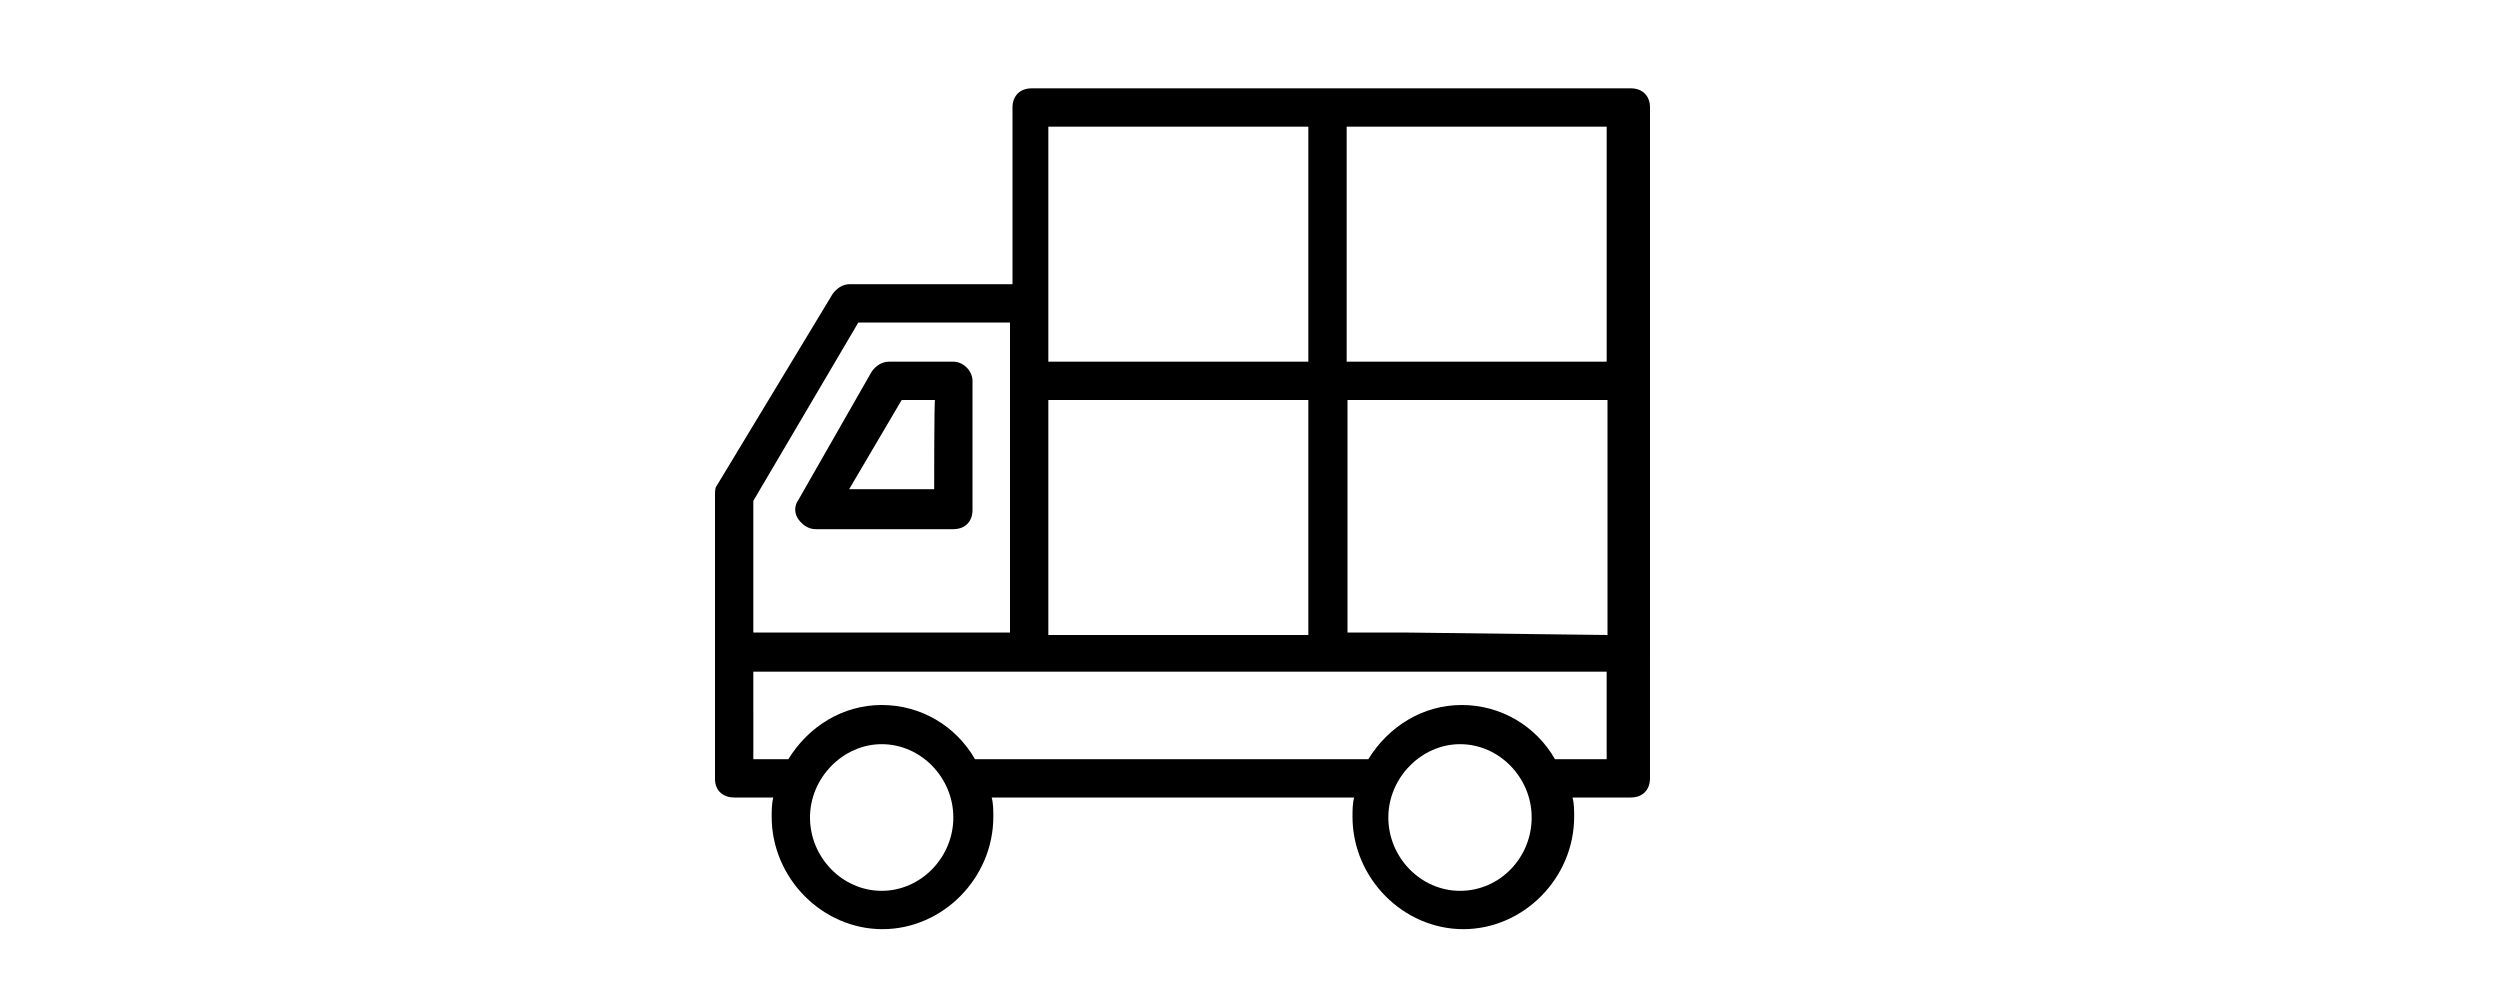 <?xml version="1.0" encoding="utf-8"?>
<!-- Generator: Adobe Illustrator 23.1.0, SVG Export Plug-In . SVG Version: 6.00 Build 0)  -->
<svg version="1.1" id="圖層_1" xmlns="http://www.w3.org/2000/svg" xmlns:xlink="http://www.w3.org/1999/xlink" x="0px" y="0px"
	 viewBox="0 0 300 120" style="enable-background:new 0 0 300 120;" xml:space="preserve">
<g>
	<path d="M114.4,43.4h-7.7c-0.9,0-1.6,0.5-2.1,1.2l-8.8,15.4c-0.5,0.7-0.5,1.6,0,2.3s1.2,1.2,2.1,1.2h16.5c1.4,0,2.3-0.9,2.3-2.3
		V45.7C116.7,44.5,115.6,43.4,114.4,43.4z M112.1,58.7h-10.2l6.3-10.7h4C112.1,48,112.1,58.7,112.1,58.7z"/>
	<path d="M88.1,95.7h4.7c-0.2,0.7-0.2,1.6-0.2,2.3c0,7.4,6.1,13.5,13.3,13.5c7.2,0,13.3-6.1,13.3-13.5c0-0.7,0-1.6-0.2-2.3h43.5
		c-0.2,0.7-0.2,1.6-0.2,2.3c0,7.4,6.1,13.5,13.3,13.5c7.2,0,13.3-6.1,13.3-13.5c0-0.7,0-1.6-0.2-2.3h7c1.4,0,2.3-0.9,2.3-2.3V78.3
		l0,0V45.7l0,0l0,0V12.9c0-1.4-0.9-2.3-2.3-2.3h-36.1h-35.8c-1.4,0-2.3,0.9-2.3,2.3v21.2h-19.5c-0.9,0-1.6,0.5-2.1,1.2L86,58.3
		c-0.2,0.2-0.2,0.7-0.2,1.2v18.9l0,0l0,0v15.1C85.8,94.8,86.7,95.7,88.1,95.7z M168.4,75.9h-6.7V48h31.2v28.2L168.4,75.9z M125.8,48
		H157v28.2h-31.2V48z M105.8,106.9c-4.7,0-8.6-4-8.6-8.8s4-8.8,8.6-8.8c4.7,0,8.6,4,8.6,8.8S110.5,106.9,105.8,106.9z M175.2,106.9
		c-4.7,0-8.6-4-8.6-8.8s4-8.8,8.6-8.8c4.7,0,8.6,4,8.6,8.8S180,106.9,175.2,106.9z M186.6,91.1c-2.3-4-6.5-6.5-11.2-6.5
		s-8.8,2.6-11.2,6.5H117c-2.3-4-6.5-6.5-11.2-6.5c-4.7,0-8.8,2.6-11.2,6.5h-4.2V80.6h76.8h25.6v10.5H186.6z M192.8,43.4h-31.2V15.2
		h31.2V43.4z M125.8,15.2H157v28.2h-31.2v-6.7V15.2z M90.4,60.1L103,38.7h18.2v6.7l0,0v30.5H90.4V60.1z"/>
</g>
</svg>
